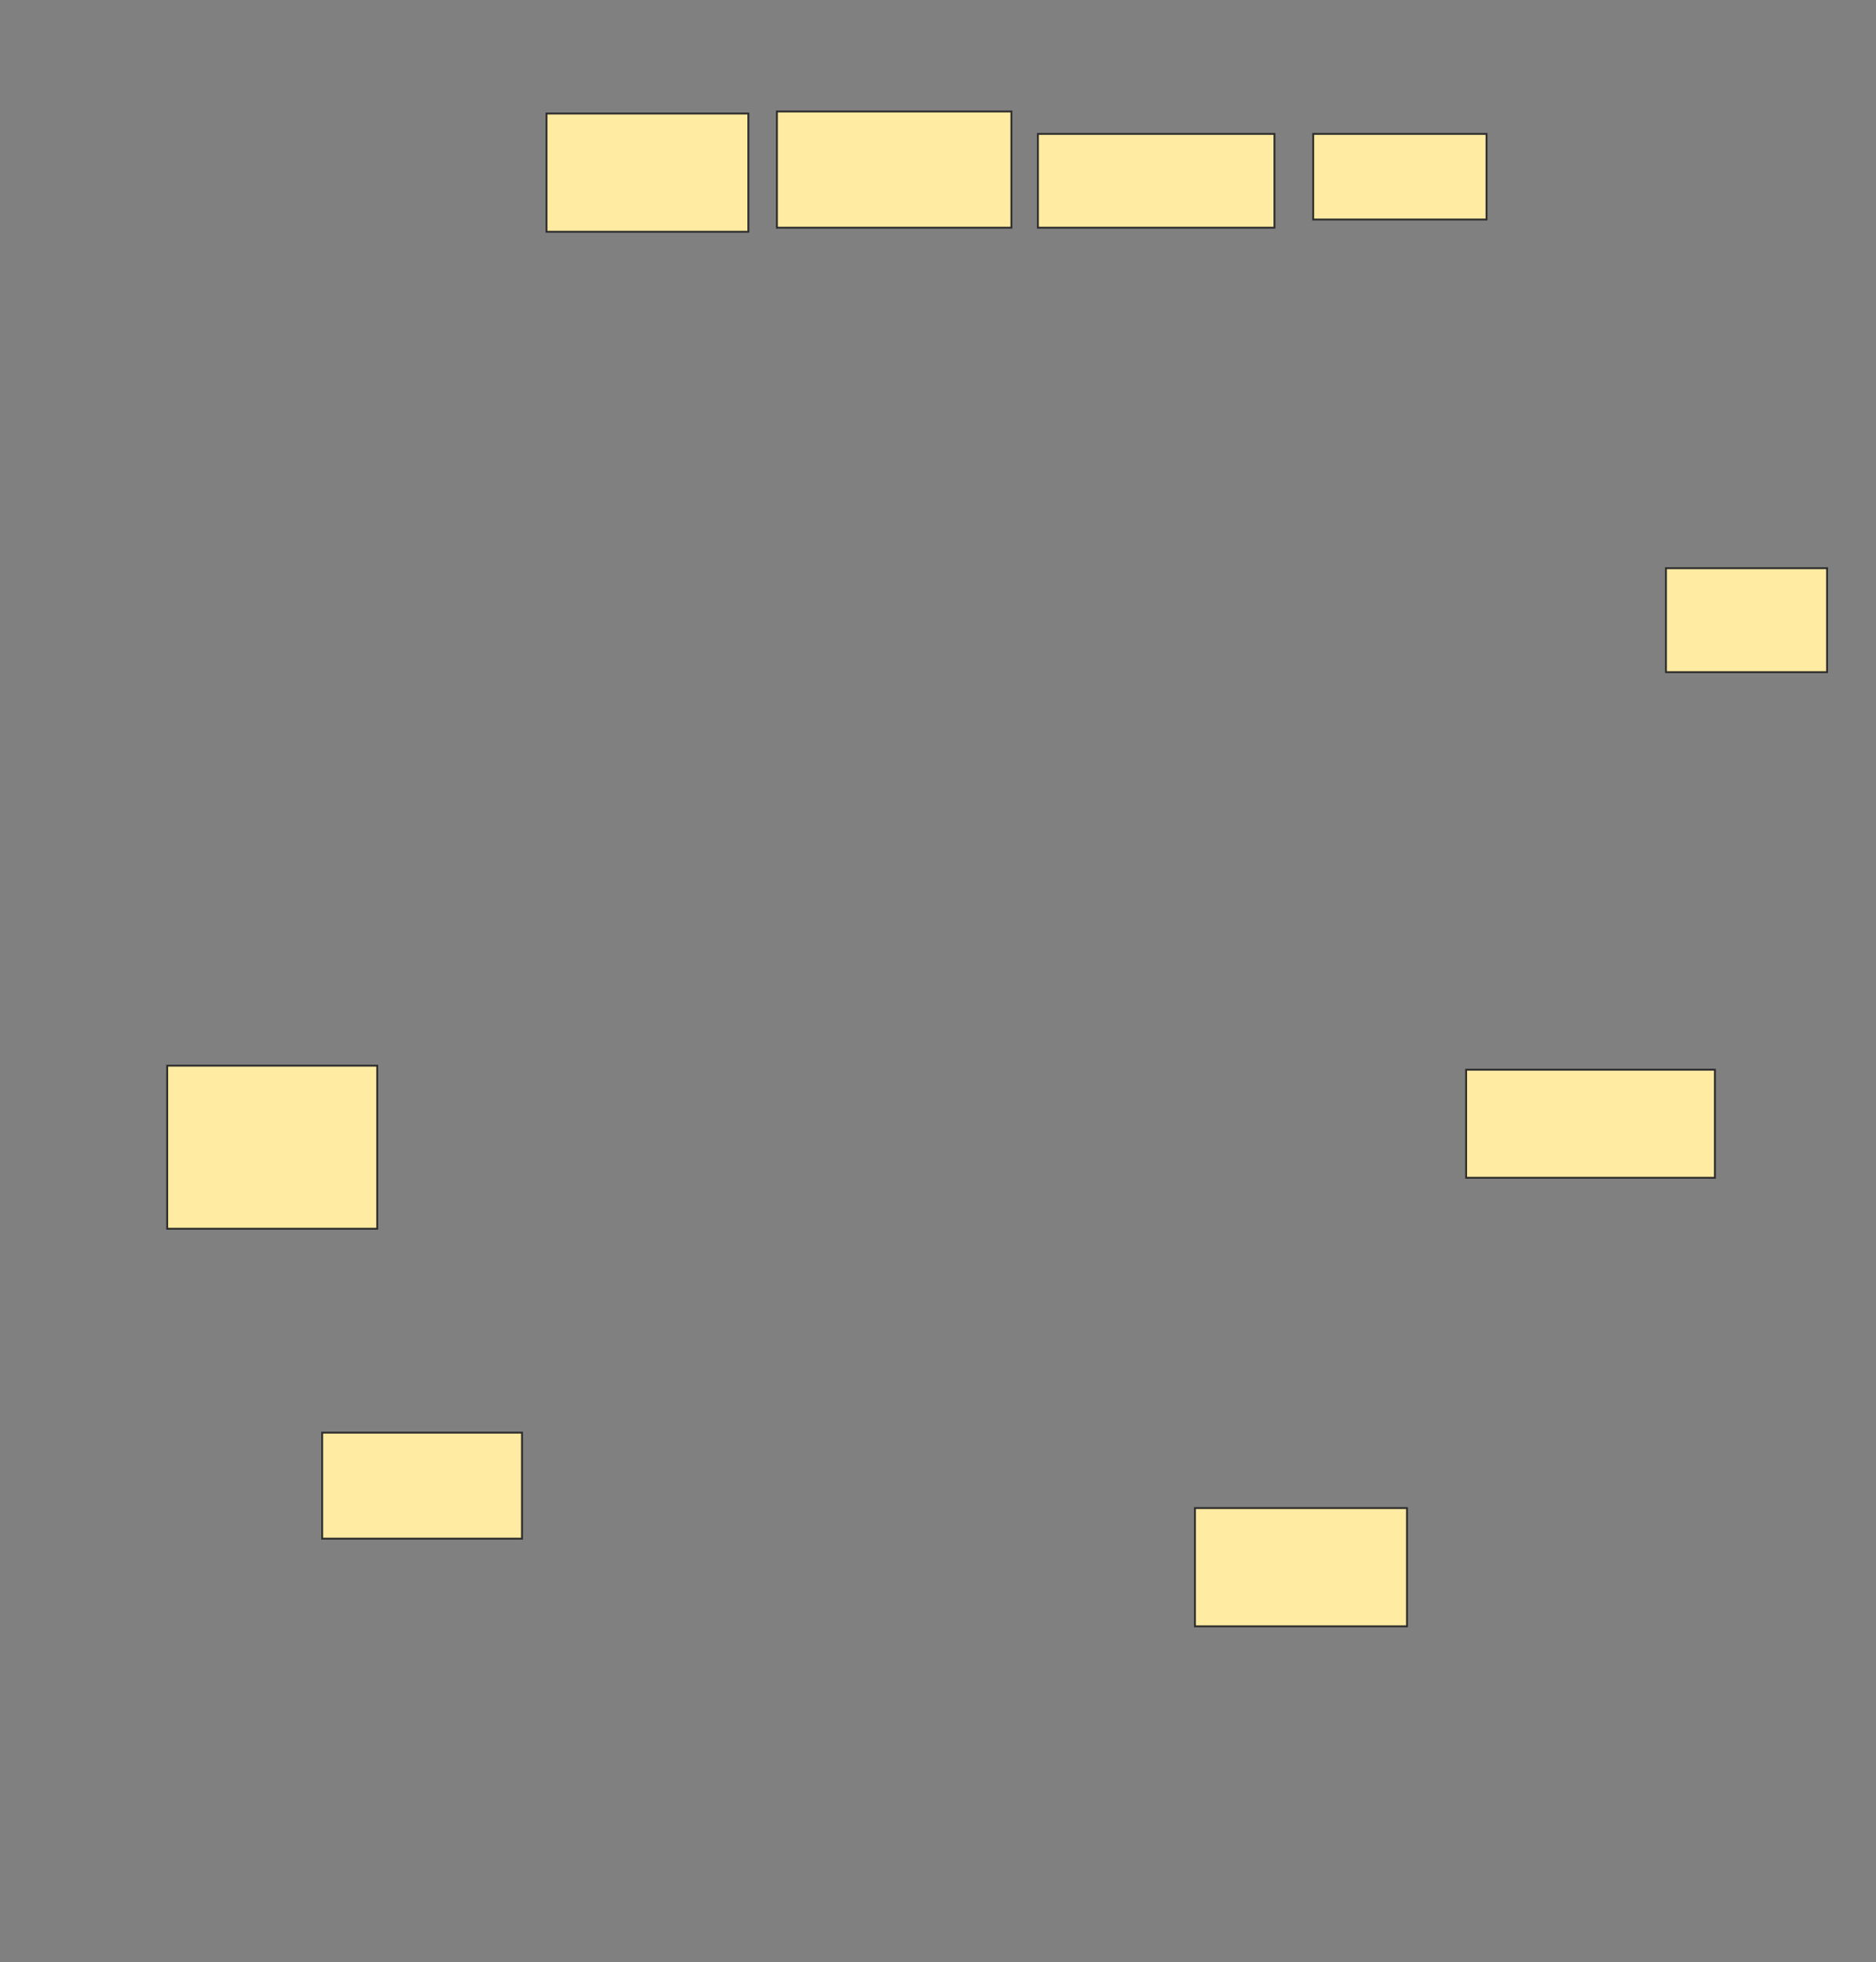 <svg xmlns="http://www.w3.org/2000/svg" width="1000" height="1046">
 <rect width="100%" height="100%" fill="#808080" stroke="none"/>
 <!-- Created with Image Occlusion Enhanced -->
 <g>
  <title>Labels</title>
 </g>
 <g>
  <title>Masks</title>
  <rect id="4e4b9394dde74aef9a3ac2b3709b6a98-ao-1" height="63.043" width="107.609" y="60.522" x="291.304" stroke="#2D2D2D" fill="#FFEBA2"/>
  <rect id="4e4b9394dde74aef9a3ac2b3709b6a98-ao-2" height="61.957" width="125" y="59.435" x="414.13" stroke="#2D2D2D" fill="#FFEBA2"/>
  <rect id="4e4b9394dde74aef9a3ac2b3709b6a98-ao-3" height="50" width="126.087" y="71.391" x="553.261" stroke="#2D2D2D" fill="#FFEBA2"/>
  <rect id="4e4b9394dde74aef9a3ac2b3709b6a98-ao-4" height="45.652" width="92.391" y="71.391" x="700" stroke="#2D2D2D" fill="#FFEBA2"/>
  <rect id="4e4b9394dde74aef9a3ac2b3709b6a98-ao-5" height="55.435" width="85.87" y="302.913" x="888.043" stroke="#2D2D2D" fill="#FFEBA2"/>
  <rect id="4e4b9394dde74aef9a3ac2b3709b6a98-ao-6" height="57.609" width="132.609" y="570.304" x="781.522" stroke="#2D2D2D" fill="#FFEBA2"/>
  <rect id="4e4b9394dde74aef9a3ac2b3709b6a98-ao-7" height="63.043" width="113.043" y="804" x="636.957" stroke="#2D2D2D" fill="#FFEBA2"/>
  
  <rect id="4e4b9394dde74aef9a3ac2b3709b6a98-ao-9" height="56.522" width="106.522" y="763.783" x="171.739" stroke="#2D2D2D" fill="#FFEBA2"/>
  <rect id="4e4b9394dde74aef9a3ac2b3709b6a98-ao-10" height="86.957" width="111.957" y="568.13" x="89.13" stroke="#2D2D2D" fill="#FFEBA2"/>
 </g>
</svg>